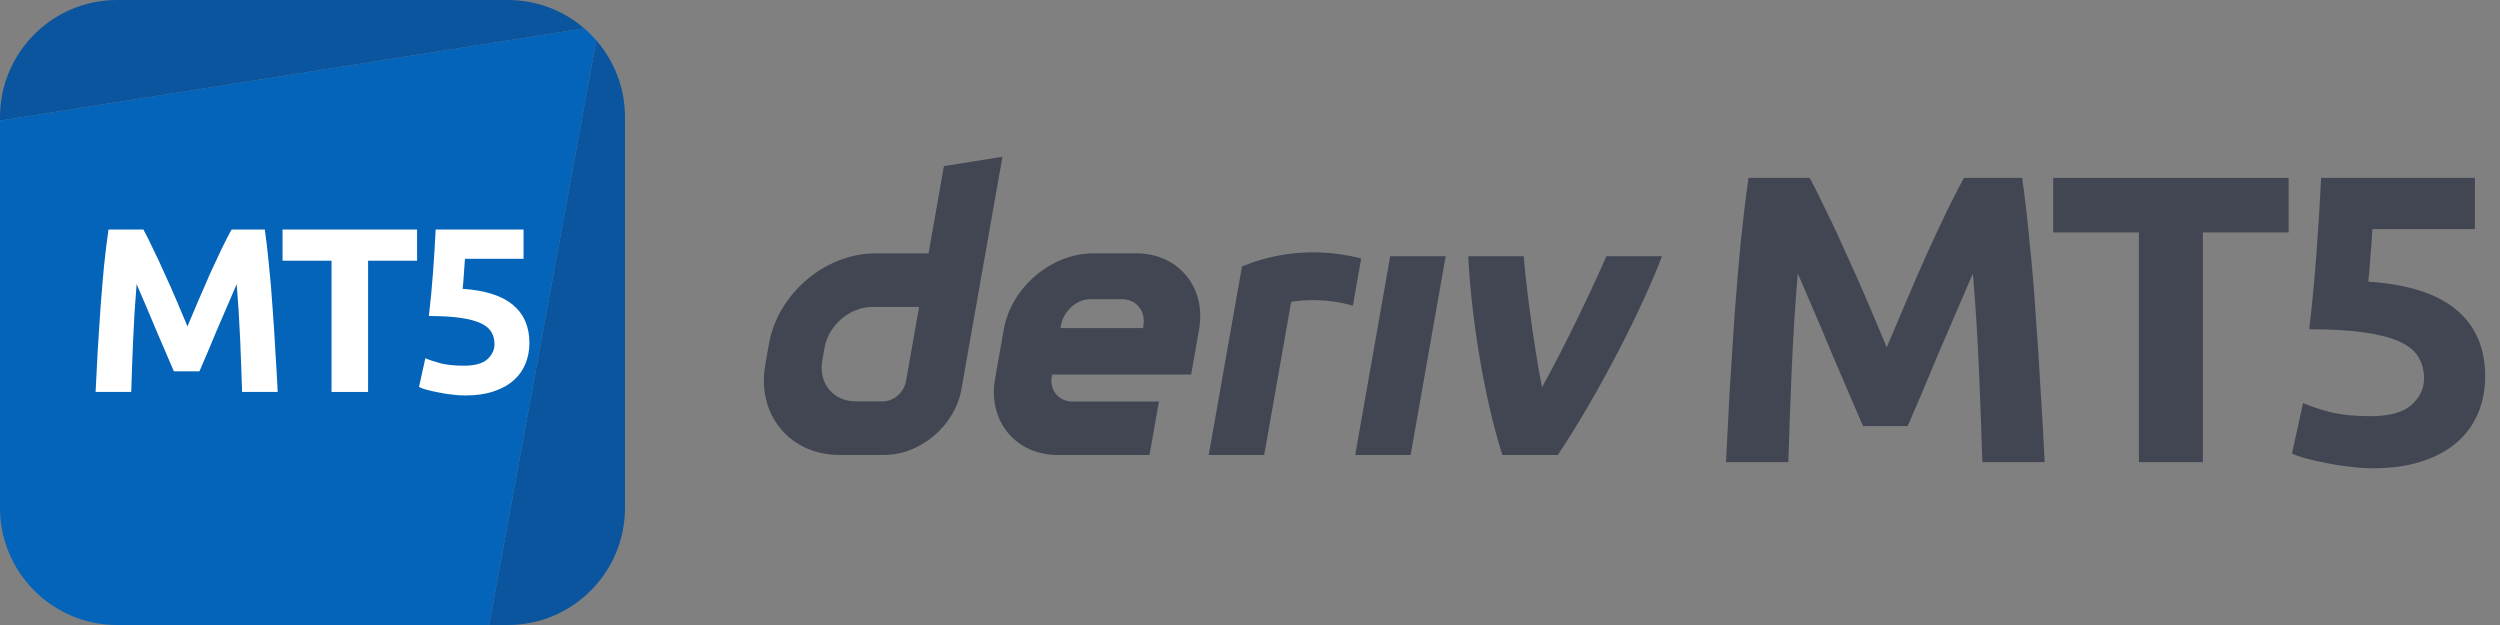 <svg width="256" height="64" viewBox="0 0 256 64" fill="none" xmlns="http://www.w3.org/2000/svg">
<rect x="0" y="0" width="256" height="64" fill="#808080" stroke="none"/>
<path d="M12 0C5.373 0 0 5.373 0 12V12.349L59.829 2.905C57.727 1.095 54.992 0 52 0H12Z" fill="#0A559E"/>
<path d="M61.064 4.135L50.089 64L50.94 64H52C58.627 64 64 58.627 64 52V12C64 8.992 62.893 6.242 61.064 4.135Z" fill="#0A559E"/>
<path d="M0 12.349V52C0 58.627 5.373 64 12 64L50.94 64L50.089 64L61.064 4.135C60.682 3.696 60.27 3.285 59.829 2.905L0 12.349Z" fill="#0364B9"/>
<path d="M14.685 23.504C14.973 24.032 15.301 24.688 15.669 25.472C16.053 26.24 16.445 27.08 16.845 27.992C17.261 28.888 17.669 29.808 18.069 30.752C18.469 31.696 18.845 32.584 19.197 33.416C19.549 32.584 19.925 31.696 20.325 30.752C20.725 29.808 21.125 28.888 21.525 27.992C21.941 27.08 22.333 26.24 22.701 25.472C23.085 24.688 23.421 24.032 23.709 23.504H27.117C27.277 24.608 27.421 25.848 27.549 27.224C27.693 28.584 27.813 30.008 27.909 31.496C28.021 32.968 28.117 34.448 28.197 35.936C28.293 37.424 28.373 38.824 28.437 40.136H24.789C24.741 38.52 24.677 36.76 24.597 34.856C24.517 32.952 24.397 31.032 24.237 29.096C23.949 29.768 23.629 30.512 23.277 31.328C22.925 32.144 22.573 32.96 22.221 33.776C21.885 34.592 21.557 35.376 21.237 36.128C20.917 36.864 20.645 37.496 20.421 38.024H17.805C17.581 37.496 17.309 36.864 16.989 36.128C16.669 35.376 16.333 34.592 15.981 33.776C15.645 32.96 15.301 32.144 14.949 31.328C14.597 30.512 14.277 29.768 13.989 29.096C13.829 31.032 13.709 32.952 13.629 34.856C13.549 36.76 13.485 38.52 13.437 40.136H9.789C9.853 38.824 9.925 37.424 10.005 35.936C10.101 34.448 10.197 32.968 10.293 31.496C10.405 30.008 10.525 28.584 10.653 27.224C10.797 25.848 10.949 24.608 11.109 23.504H14.685Z" fill="white"/>
<path d="M42.709 23.504V26.696H37.693V40.136H33.949V26.696H28.933V23.504H42.709Z" fill="white"/>
<path d="M50.636 35.24C50.636 34.776 50.532 34.368 50.324 34.016C50.115 33.648 49.755 33.344 49.243 33.104C48.731 32.864 48.044 32.68 47.179 32.552C46.316 32.424 45.227 32.36 43.916 32.36C44.092 30.872 44.236 29.36 44.347 27.824C44.459 26.288 44.547 24.848 44.611 23.504H53.611V26.504H47.611C47.58 27.08 47.539 27.64 47.492 28.184C47.459 28.712 47.419 29.176 47.371 29.576C49.708 29.736 51.428 30.288 52.532 31.232C53.651 32.16 54.212 33.456 54.212 35.12C54.212 35.888 54.075 36.6 53.803 37.256C53.532 37.912 53.123 38.48 52.58 38.96C52.035 39.44 51.347 39.816 50.516 40.088C49.7 40.36 48.739 40.496 47.636 40.496C47.203 40.496 46.748 40.464 46.267 40.4C45.803 40.352 45.347 40.28 44.9 40.184C44.468 40.104 44.075 40.016 43.724 39.92C43.371 39.824 43.099 39.728 42.907 39.632L43.556 36.68C43.956 36.856 44.483 37.032 45.139 37.208C45.795 37.368 46.58 37.448 47.492 37.448C48.596 37.448 49.395 37.232 49.892 36.8C50.388 36.352 50.636 35.832 50.636 35.24Z" fill="white"/>
<path fill-rule="evenodd" clip-rule="evenodd" d="M96.657 17.012L95.082 25.946H89.614C84.512 25.946 79.649 30.08 78.748 35.182L78.366 37.353C77.469 42.455 80.873 46.589 85.975 46.589H90.536C94.254 46.589 97.796 43.578 98.45 39.86L102.651 16.049L96.657 17.012ZM92.777 39.017C92.576 40.166 91.542 41.101 90.393 41.101H87.622C85.329 41.101 83.795 39.24 84.197 36.942L84.436 35.588C84.843 33.295 87.031 31.43 89.324 31.43H94.115L92.777 39.017Z" fill="#414652"/>
<path d="M138.772 46.59H144.448L148.036 26.233H142.36L138.772 46.59Z" fill="#414652"/>
<path d="M138.961 28.887L138.962 28.882C139.104 28.077 139.246 27.272 139.388 26.468C133.564 24.967 129.027 26.519 127.18 27.284C127.18 27.284 124.545 42.221 123.773 46.595H129.453C130.375 41.368 131.297 36.139 132.217 30.912C133.07 30.742 135.844 30.476 138.533 31.311C138.675 30.503 138.818 29.695 138.961 28.887Z" fill="#414652"/>
<path fill-rule="evenodd" clip-rule="evenodd" d="M116.368 25.944H111.954C107.649 25.944 103.545 29.432 102.786 33.737L101.893 38.797C101.134 43.103 104.006 46.591 108.311 46.591H117.71L118.674 41.12H109.841C108.408 41.12 107.447 39.959 107.703 38.521L107.733 38.349H121.973L122.786 33.737C123.545 29.432 120.674 25.944 116.368 25.944ZM117.089 33.301L117.056 33.595H108.588L108.634 33.335C108.89 31.901 110.198 30.64 111.635 30.64H114.943C116.364 30.64 117.324 31.88 117.089 33.301Z" fill="#414652"/>
<path d="M157.901 39.66C160.479 35.024 163.32 28.94 164.504 26.233H170.188C168.253 31.377 163.819 40.128 159.524 46.59H153.843C151.872 40.44 150.598 31.871 150.355 26.233H156.036C156.138 28.072 156.962 34.894 157.901 39.66Z" fill="#414652"/>
<path d="M185.31 18.216C185.814 19.14 186.388 20.288 187.032 21.66C187.704 23.004 188.39 24.474 189.09 26.07C189.818 27.638 190.532 29.248 191.232 30.9C191.932 32.552 192.59 34.106 193.206 35.562C193.822 34.106 194.48 32.552 195.18 30.9C195.88 29.248 196.58 27.638 197.28 26.07C198.008 24.474 198.694 23.004 199.338 21.66C200.01 20.288 200.598 19.14 201.102 18.216H207.066C207.346 20.148 207.598 22.318 207.822 24.726C208.074 27.106 208.284 29.598 208.452 32.202C208.648 34.778 208.816 37.368 208.956 39.972C209.124 42.576 209.264 45.026 209.376 47.322H202.992C202.908 44.494 202.796 41.414 202.656 38.082C202.516 34.75 202.306 31.39 202.026 28.002C201.522 29.178 200.962 30.48 200.346 31.908C199.73 33.336 199.114 34.764 198.498 36.192C197.91 37.62 197.336 38.992 196.776 40.308C196.216 41.596 195.74 42.702 195.348 43.626H190.77C190.378 42.702 189.902 41.596 189.342 40.308C188.782 38.992 188.194 37.62 187.578 36.192C186.99 34.764 186.388 33.336 185.772 31.908C185.156 30.48 184.596 29.178 184.092 28.002C183.812 31.39 183.602 34.75 183.462 38.082C183.322 41.414 183.21 44.494 183.126 47.322H176.742C176.854 45.026 176.98 42.576 177.12 39.972C177.288 37.368 177.456 34.778 177.624 32.202C177.82 29.598 178.03 27.106 178.254 24.726C178.506 22.318 178.772 20.148 179.052 18.216H185.31Z" fill="#414652"/>
<path d="M234.353 18.216V23.802H225.575V47.322H219.023V23.802H210.245V18.216H234.353Z" fill="#414652"/>
<path d="M248.224 38.754C248.224 37.942 248.042 37.228 247.678 36.612C247.314 35.968 246.684 35.436 245.788 35.016C244.892 34.596 243.688 34.274 242.176 34.05C240.664 33.826 238.76 33.714 236.464 33.714C236.772 31.11 237.024 28.464 237.22 25.776C237.416 23.088 237.57 20.568 237.682 18.216H253.432V23.466H242.932C242.876 24.474 242.806 25.454 242.722 26.406C242.666 27.33 242.596 28.142 242.512 28.842C246.6 29.122 249.61 30.088 251.542 31.74C253.502 33.364 254.482 35.632 254.482 38.544C254.482 39.888 254.244 41.134 253.768 42.282C253.292 43.43 252.578 44.424 251.626 45.264C250.674 46.104 249.47 46.762 248.014 47.238C246.586 47.714 244.906 47.952 242.974 47.952C242.218 47.952 241.42 47.896 240.58 47.784C239.768 47.7 238.97 47.574 238.186 47.406C237.43 47.266 236.744 47.112 236.128 46.944C235.512 46.776 235.036 46.608 234.7 46.44L235.834 41.274C236.534 41.582 237.458 41.89 238.606 42.198C239.754 42.478 241.126 42.618 242.722 42.618C244.654 42.618 246.054 42.24 246.922 41.484C247.79 40.7 248.224 39.79 248.224 38.754Z" fill="#414652"/>
</svg>
